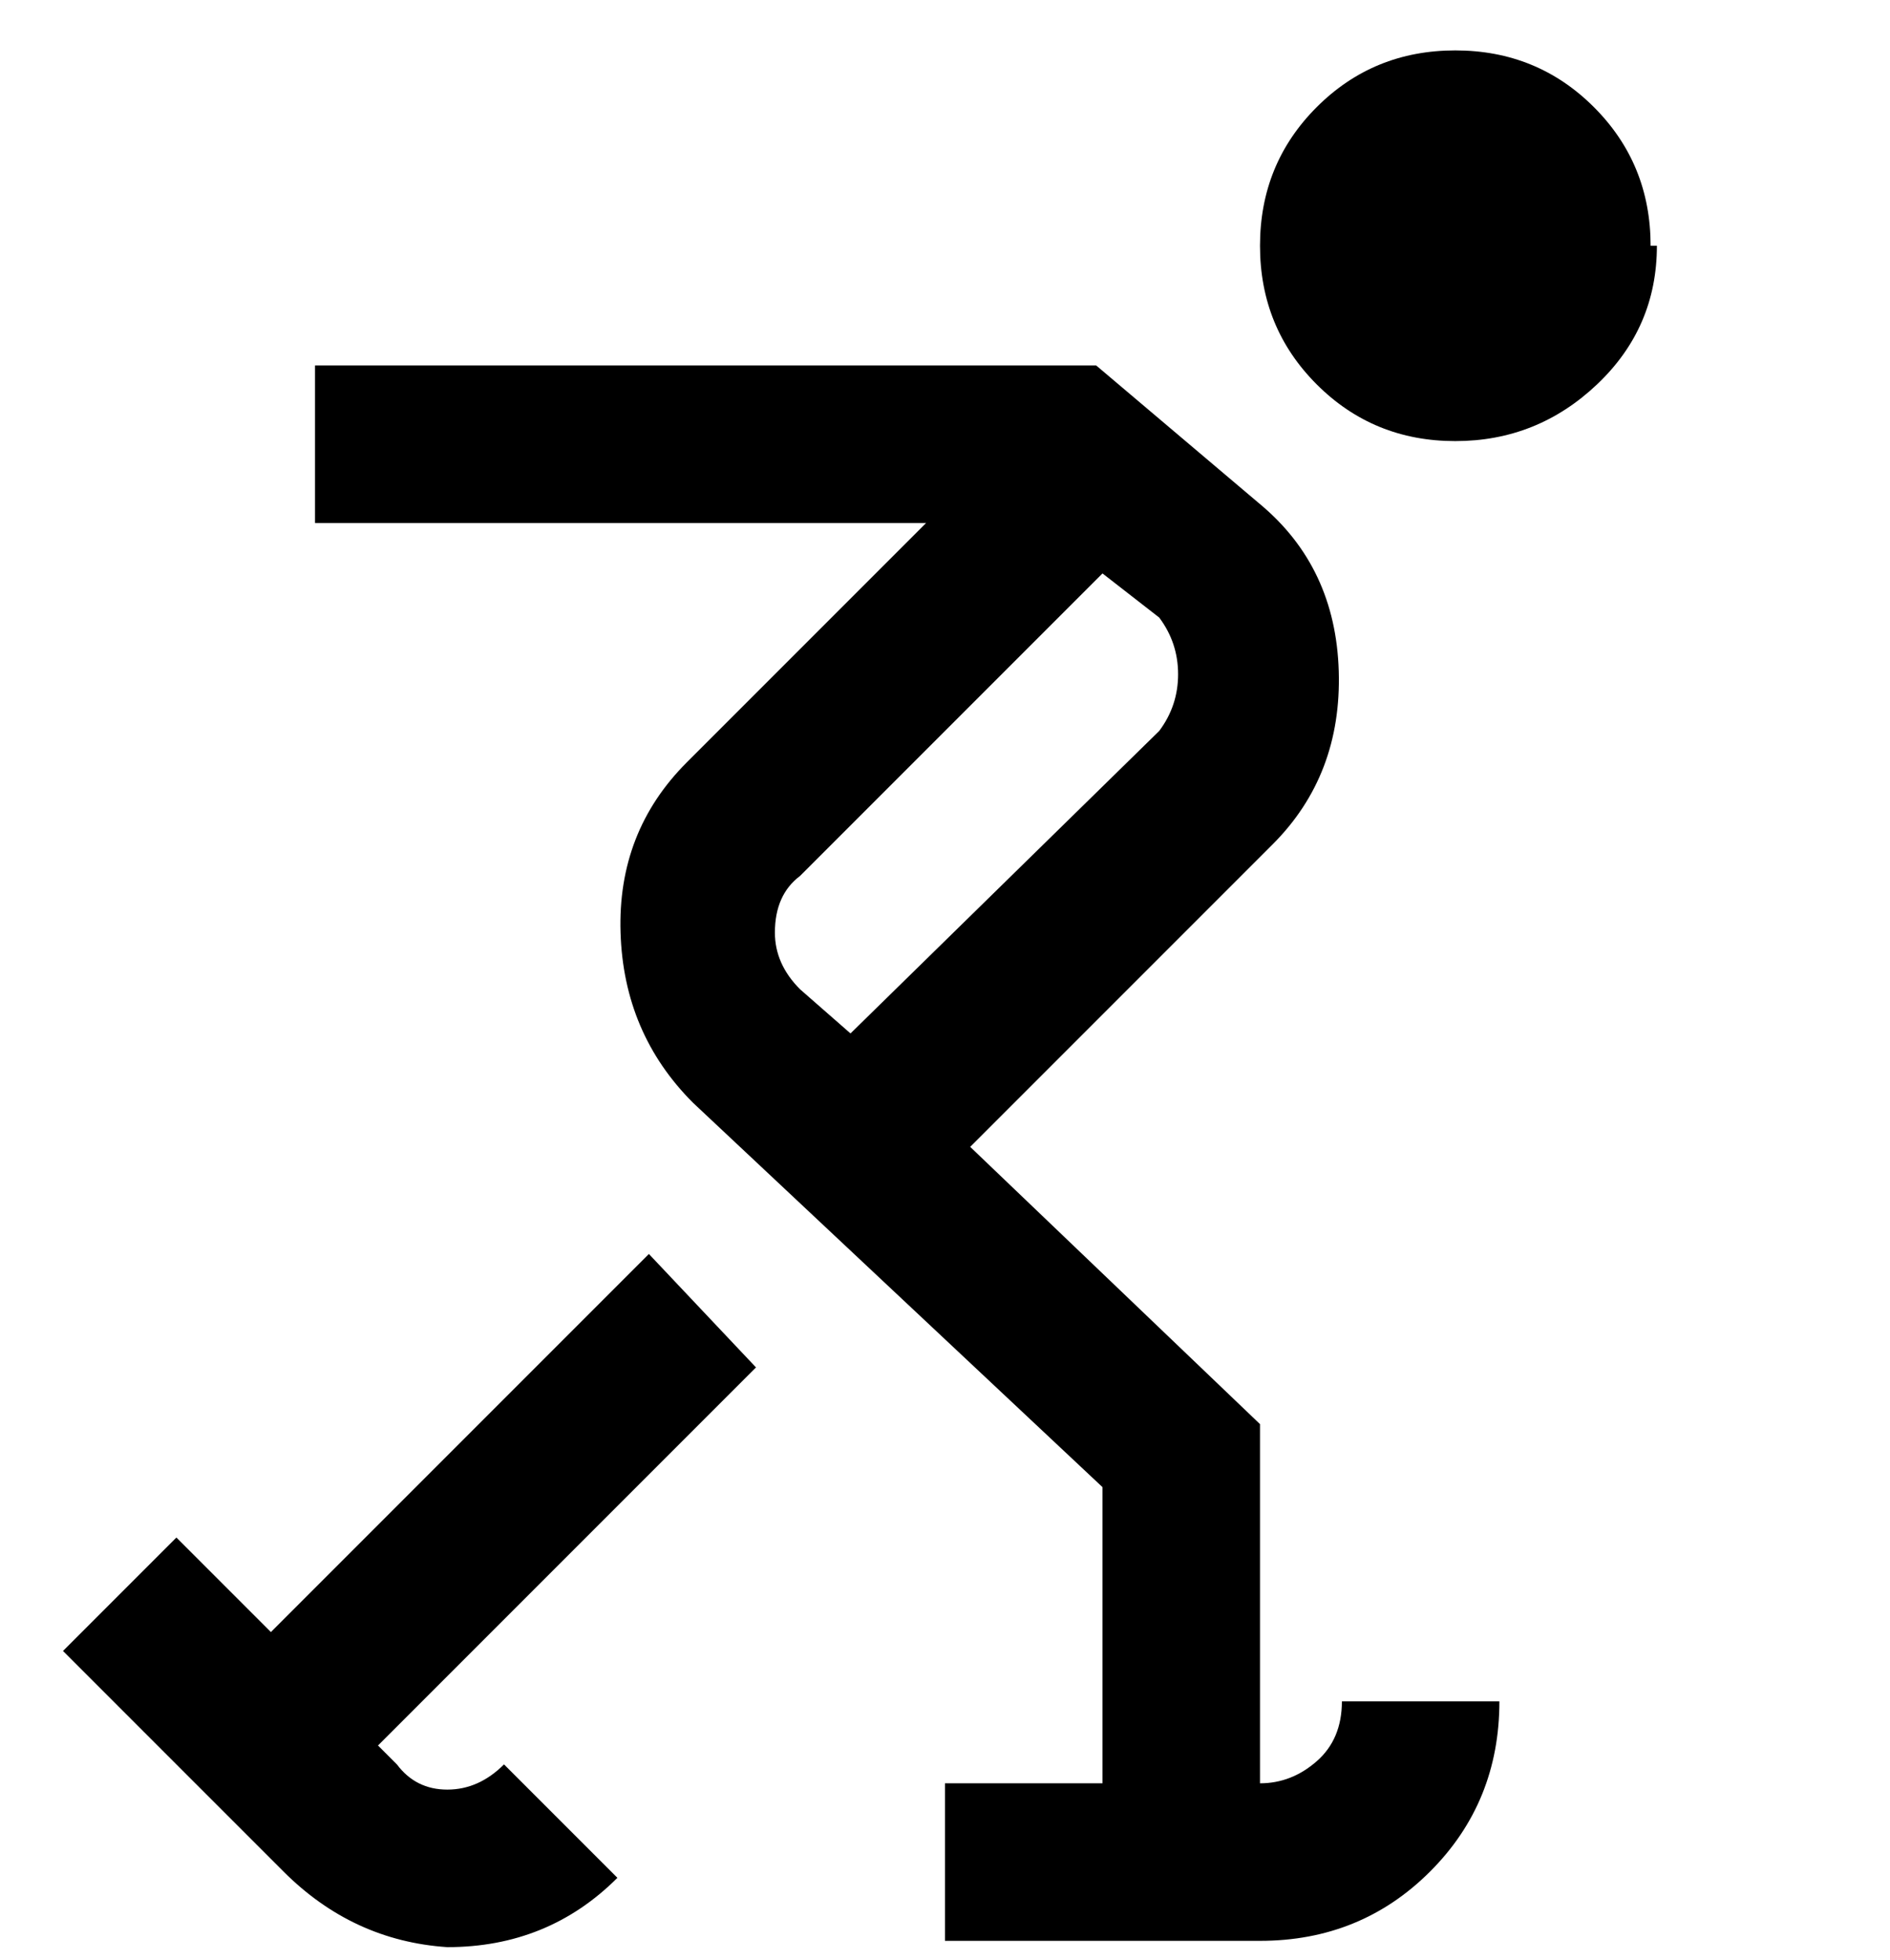 <svg viewBox="0 0 300 311" xmlns="http://www.w3.org/2000/svg"><path d="M263 39q0 13-9.5 22T231 70q-13 0-22-9t-9-22q0-13 9-22t22-9q13 0 22 9t9 22h1zM103 199l-60 60-15-15-18 18 35 35q11 11 26 12 16 0 27-11l-18-18q-4 4-9 4t-8-4l-3-3 60-60-17-18zm110 71h25q0 16-11 27t-27 11h-50v-25h25v-47l-65-61q-11-11-11.5-27t10.5-27l38-38H50V58h124l26 22q12 10 12.5 26.5T202 134l-48 48 46 44v57q5 0 9-3.5t4-9.5zm-90-122q0 5 4 9l8 7 49-48q3-4 3-9t-3-9l-9-7-48 48q-4 3-4 9z"/></svg>